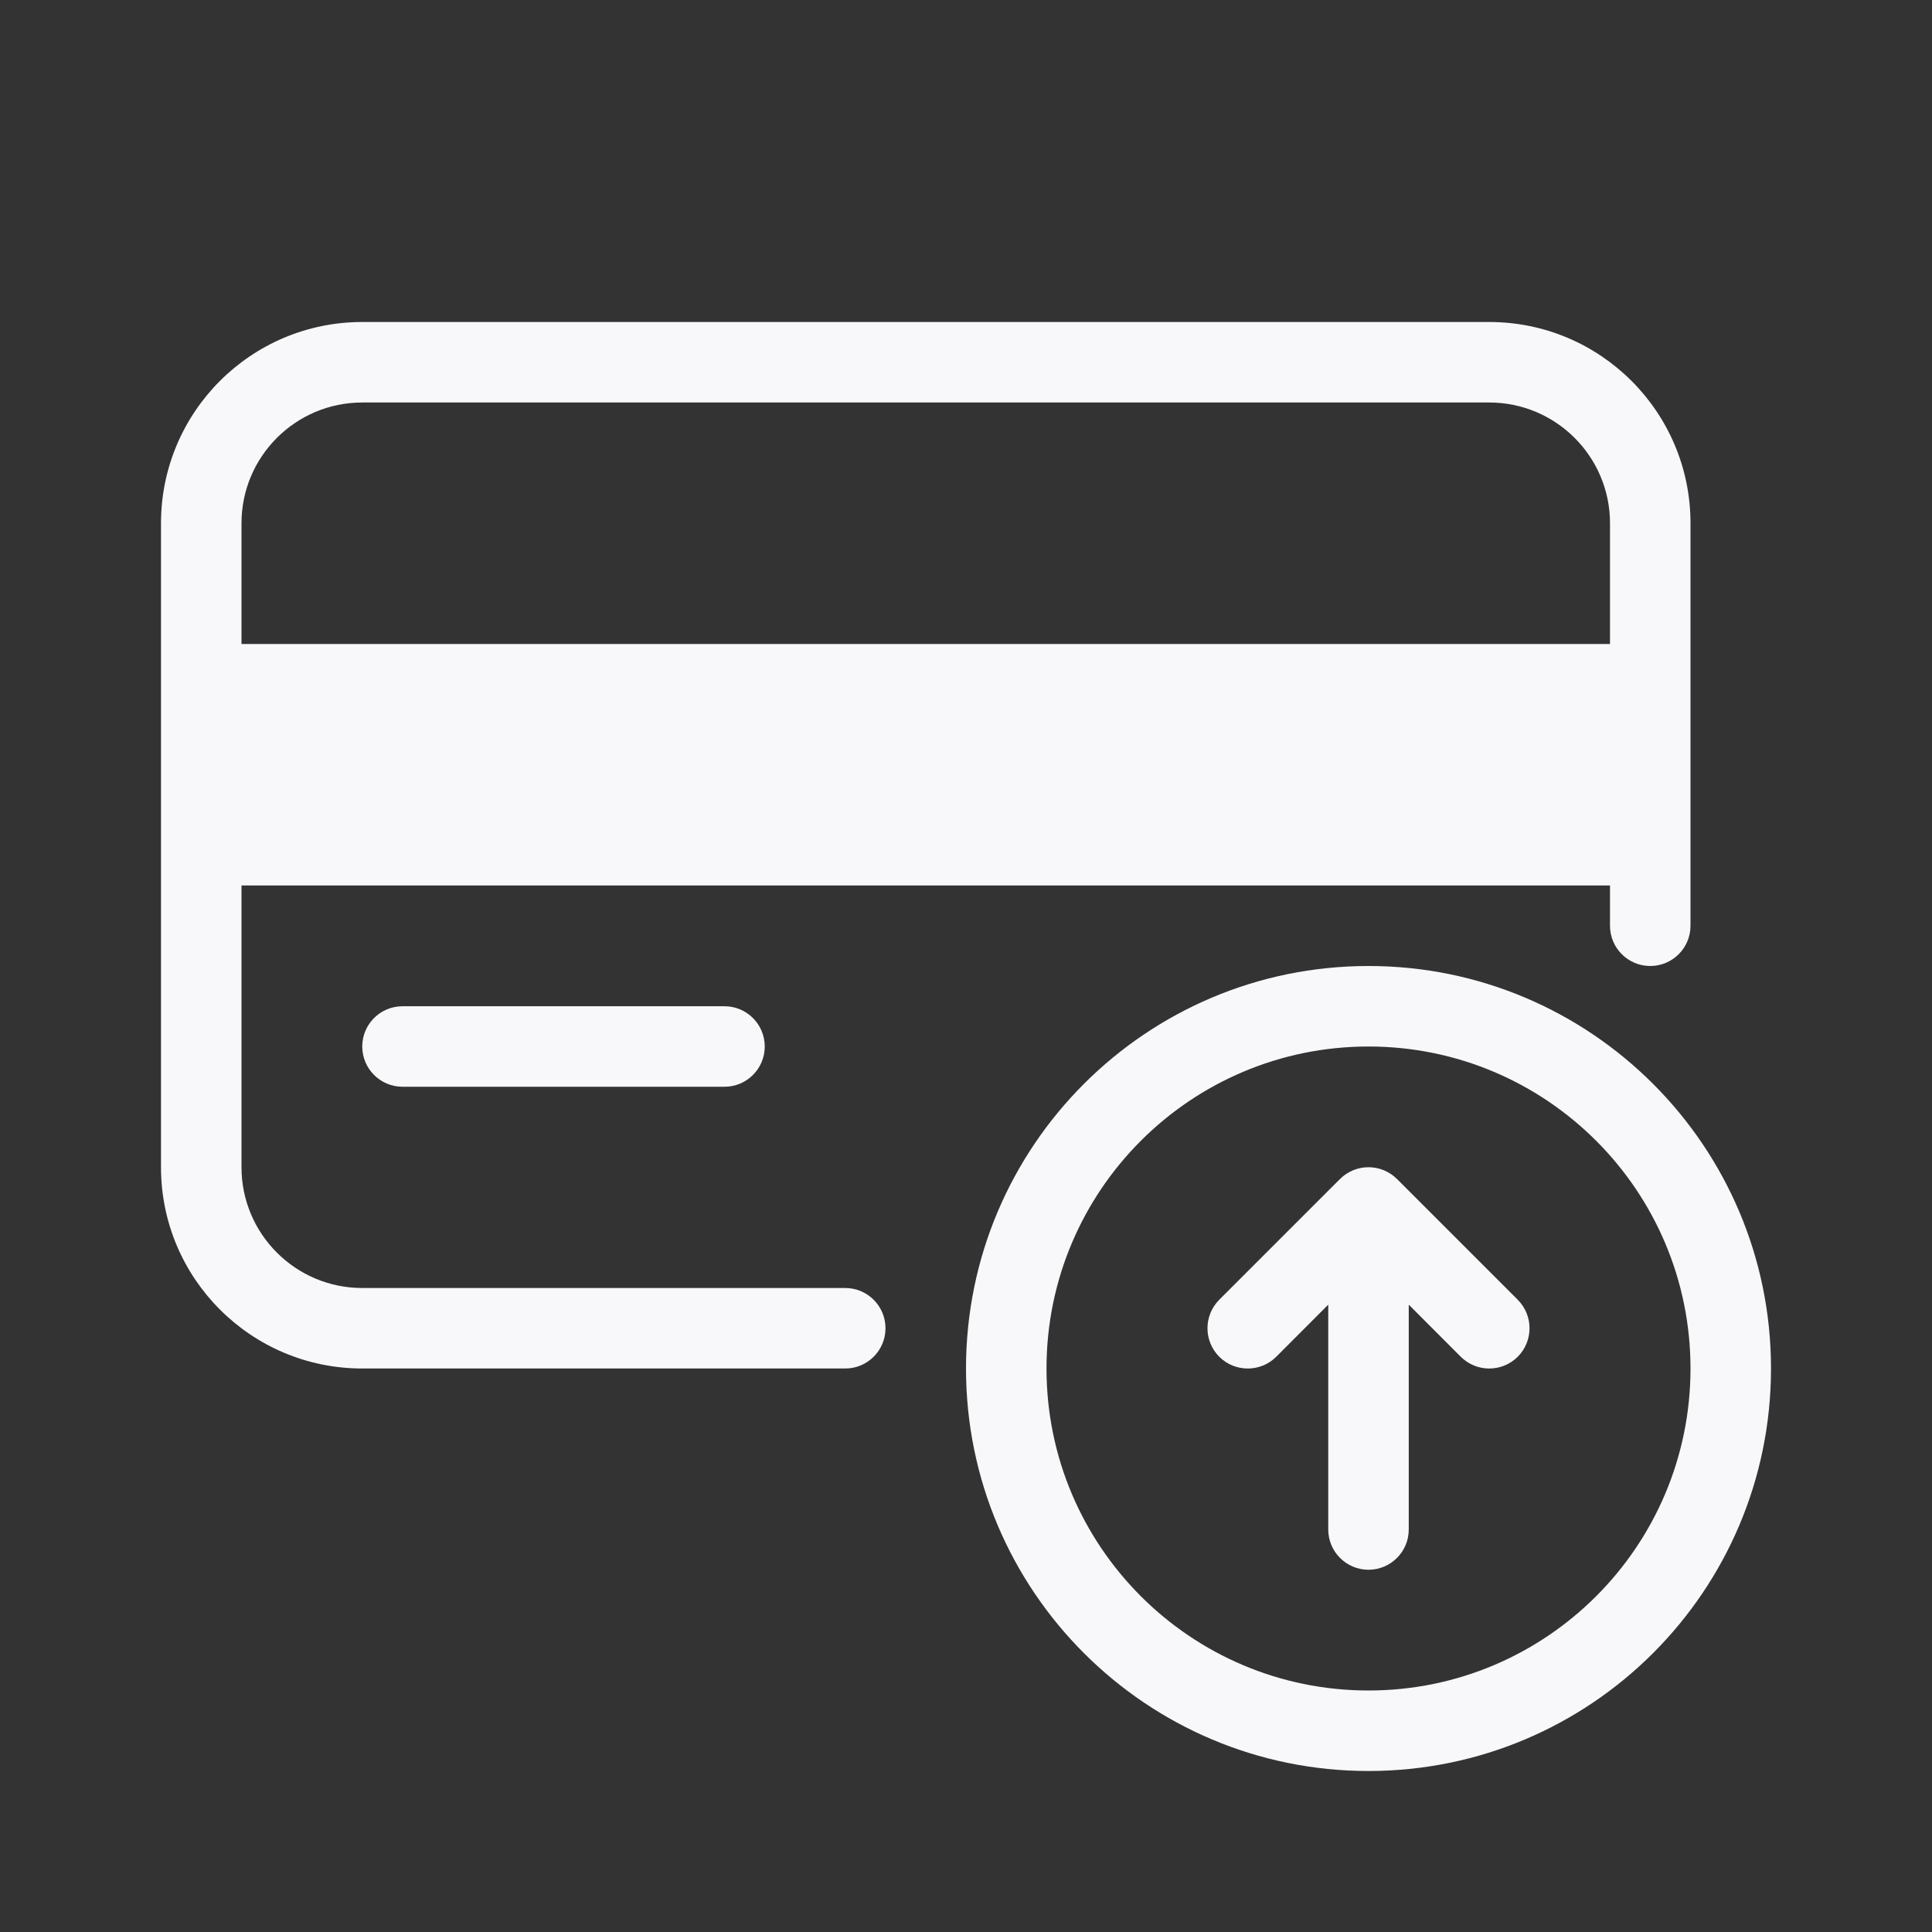 <svg width="24" height="24" viewBox="0 0 24 24" fill="none" xmlns="http://www.w3.org/2000/svg">
<rect x="0" y="0" width="24" height="24" fill="#333333" stroke="none"/>
<path fill-rule="evenodd" clip-rule="evenodd" d="M2 6.5C2 5.119 3.119 4 4.5 4H18.5C19.881 4 21 5.119 21 6.5V11.5C21 11.776 20.776 12 20.5 12C20.224 12 20 11.776 20 11.5V11H3V14.5C3 15.328 3.672 16 4.5 16H10.5C10.776 16 11 16.224 11 16.5C11 16.776 10.776 17 10.5 17H4.5C3.119 17 2 15.881 2 14.5V6.5ZM4.5 5C3.672 5 3 5.672 3 6.5V8H20V6.5C20 5.672 19.328 5 18.5 5H4.5Z" fill="#F8F8FA"/>
<path d="M5 12.5C4.724 12.5 4.5 12.724 4.5 13C4.5 13.276 4.724 13.5 5 13.5H9C9.276 13.5 9.5 13.276 9.5 13C9.5 12.724 9.276 12.5 9 12.5H5Z" fill="#F8F8FA"/>
<path d="M17.354 14.646L18.854 16.146C19.049 16.342 19.049 16.658 18.854 16.854C18.658 17.049 18.342 17.049 18.146 16.854L17.5 16.207V19C17.5 19.276 17.276 19.5 17 19.5C16.724 19.5 16.5 19.276 16.5 19V16.207L15.854 16.854C15.658 17.049 15.342 17.049 15.146 16.854C14.951 16.658 14.951 16.342 15.146 16.146L16.646 14.646C16.842 14.451 17.158 14.451 17.354 14.646Z" fill="#F8F8FA"/>
<path fill-rule="evenodd" clip-rule="evenodd" d="M12 17C12 14.239 14.239 12 17 12C19.761 12 22 14.239 22 17C22 19.761 19.761 22 17 22C14.239 22 12 19.761 12 17ZM17 13C14.791 13 13 14.791 13 17C13 19.209 14.791 21 17 21C19.209 21 21 19.209 21 17C21 14.791 19.209 13 17 13Z" fill="#F8F8FA"/>
</svg>
